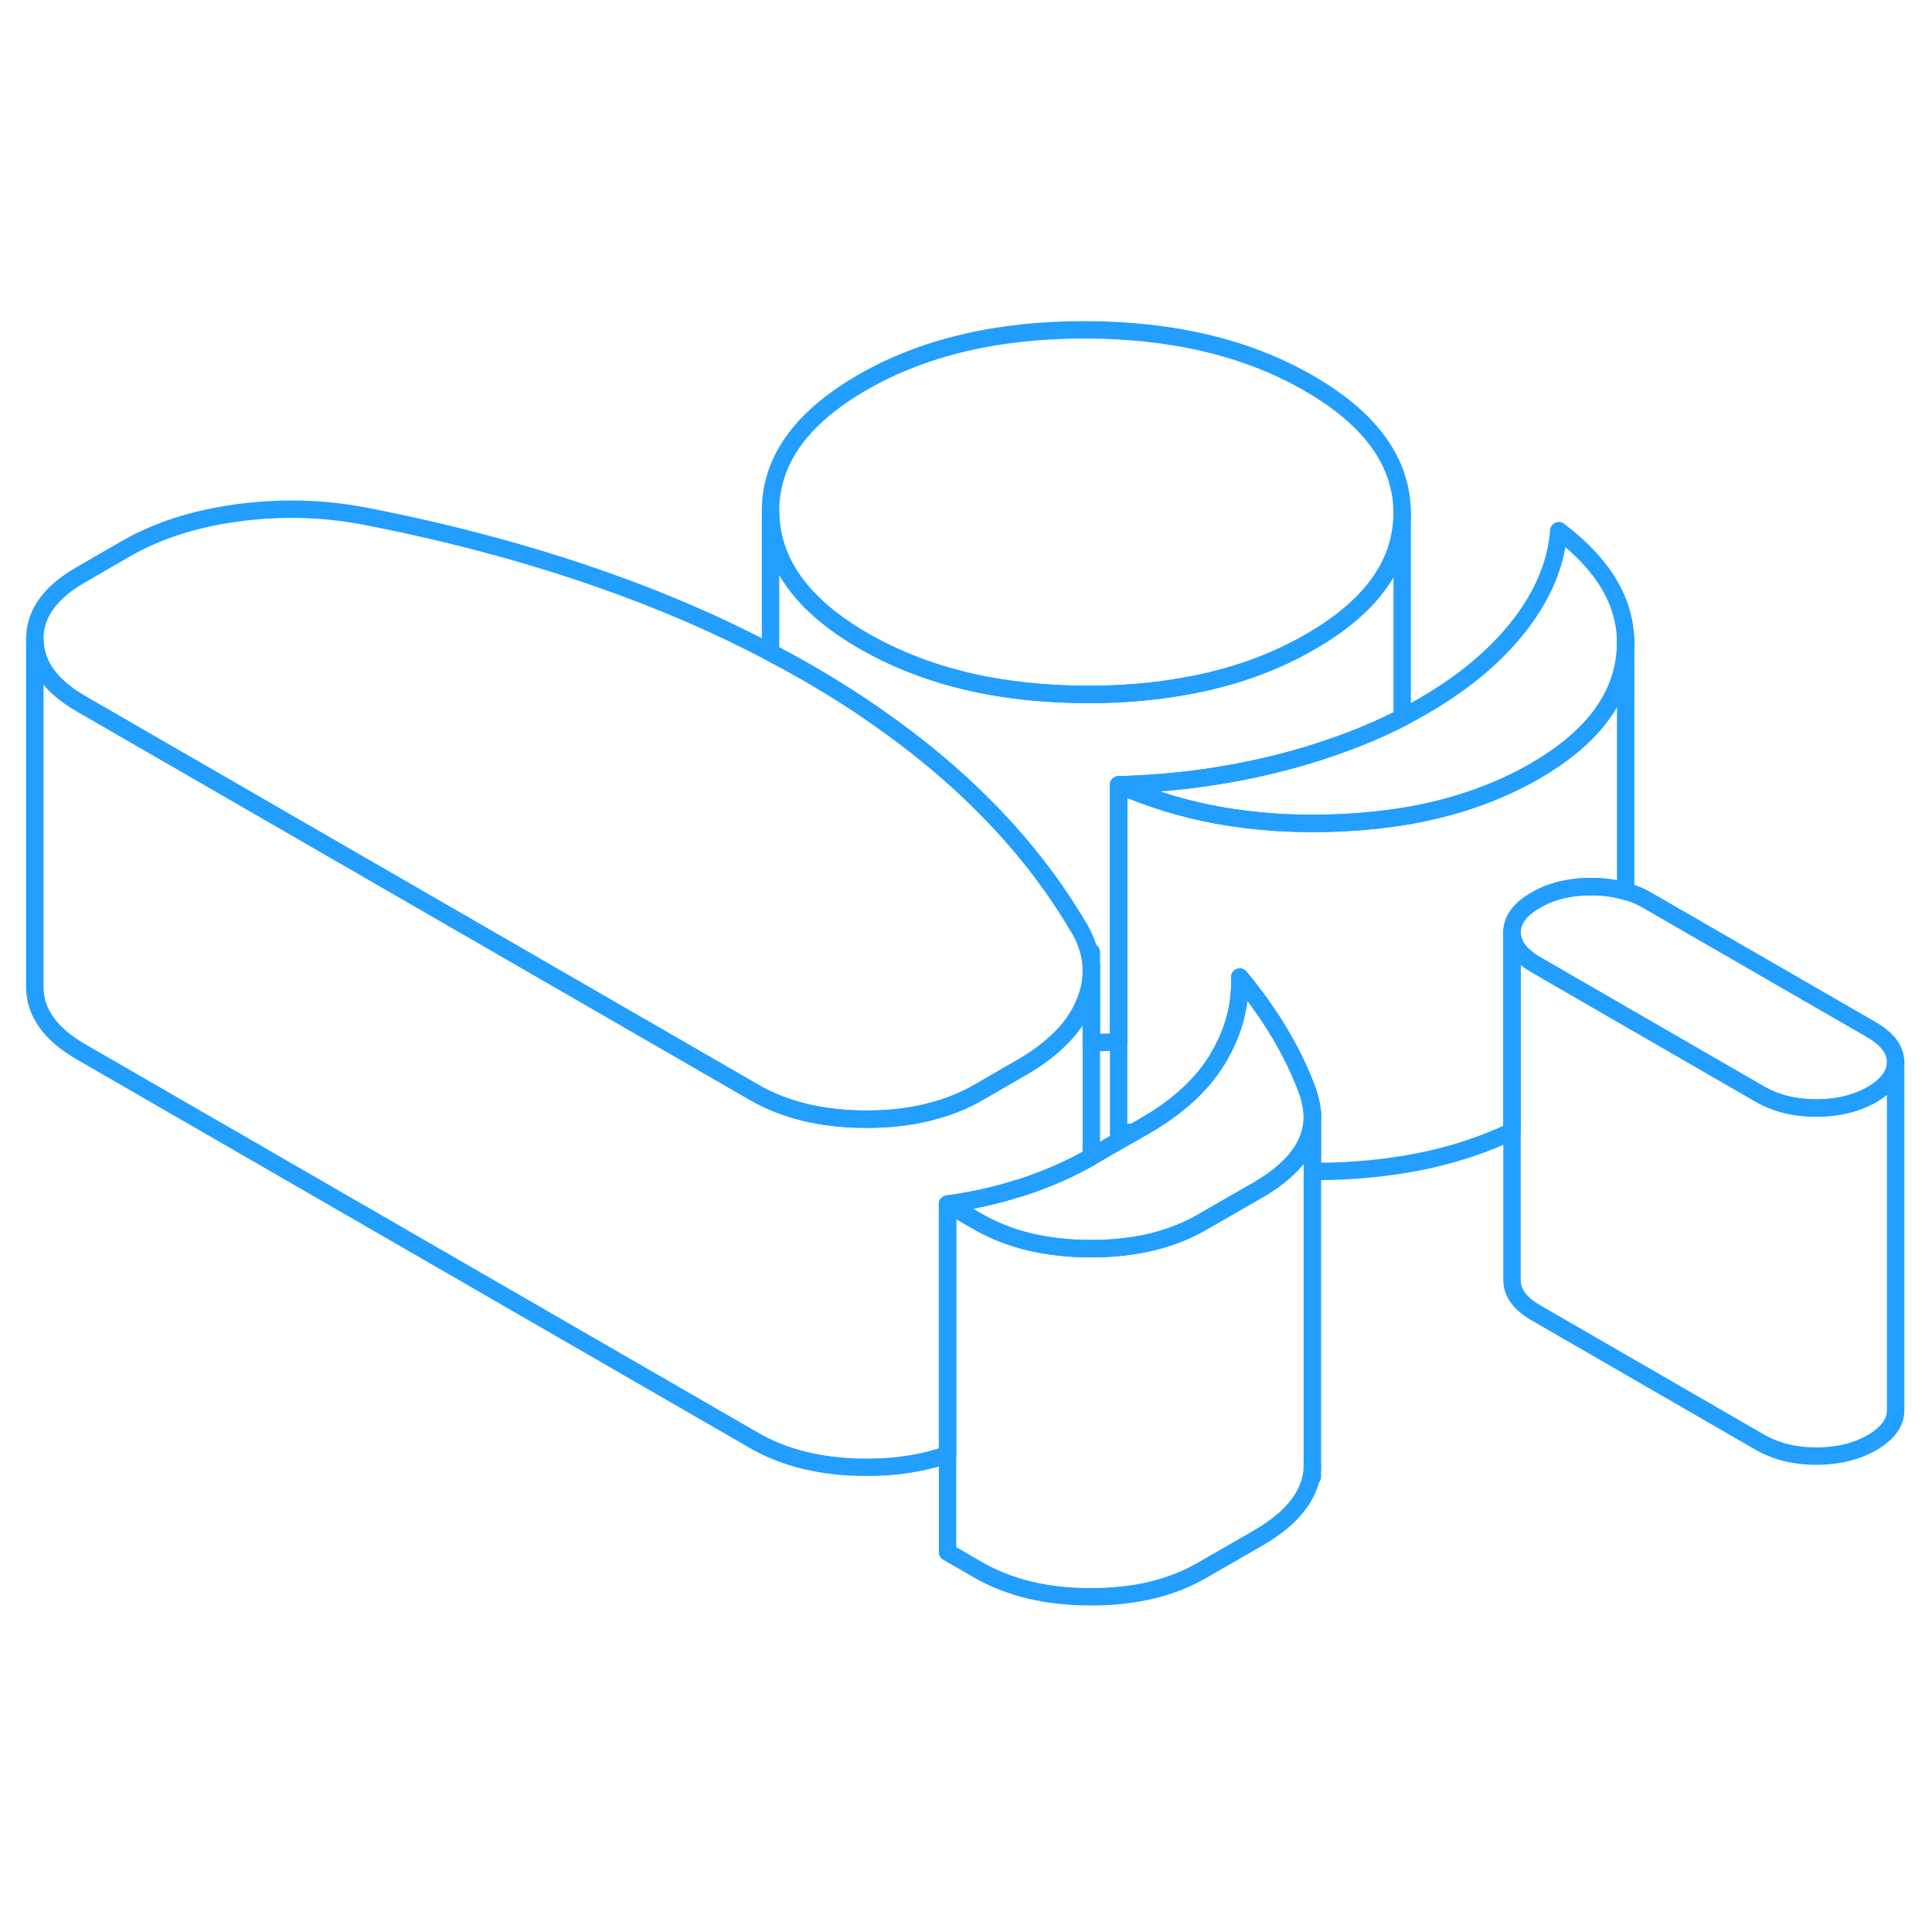 <svg width="48" height="48" viewBox="0 0 111 78" fill="none" xmlns="http://www.w3.org/2000/svg" stroke-width="1px" stroke-linecap="round" stroke-linejoin="round"><path d="M64.27 48.59C64.43 48.66 64.58 48.73 64.74 48.78L65.14 48.55C64.85 48.57 64.56 48.58 64.27 48.59Z" stroke="#229EFF" stroke-linejoin="round"/><path d="M80.56 12.96V12.98C80.56 15.87 78.81 18.34 75.3 20.36C73.15 21.61 70.71 22.47 67.99 22.94C66.27 23.25 64.42 23.4 62.47 23.4C60.48 23.39 58.6 23.23 56.84 22.91C54.16 22.42 51.75 21.55 49.61 20.32C46.07 18.27 44.29 15.79 44.27 12.89C44.25 9.99 46.01 7.52 49.53 5.48C53.05 3.45 57.33 2.44 62.36 2.45C67.39 2.46 71.68 3.48 75.22 5.53C78.76 7.58 80.54 10.05 80.56 12.96Z" stroke="#229EFF" stroke-linejoin="round"/><path d="M93.4 20.45C93.4 20.66 93.39 20.87 93.37 21.09C93.11 23.72 91.39 25.95 88.19 27.8C85.97 29.08 83.42 29.96 80.56 30.42C80.4 30.44 80.24 30.47 80.08 30.49C78.96 30.65 77.78 30.75 76.56 30.79C72.01 30.94 67.91 30.21 64.27 28.59C67.53 28.51 70.67 28.07 73.69 27.29C74.69 27.03 75.66 26.74 76.59 26.41C78 25.93 79.33 25.36 80.56 24.73C80.96 24.52 81.36 24.3 81.74 24.08C84.09 22.73 85.94 21.18 87.3 19.43C88.65 17.69 89.41 15.88 89.56 13.99C92.12 15.93 93.4 18.07 93.4 20.45Z" stroke="#229EFF" stroke-linejoin="round"/><path d="M62.7 38.97V39.5C62.68 40.03 62.55 40.57 62.33 41.1C62 41.92 61.47 42.67 60.73 43.35C60.18 43.87 59.51 44.36 58.73 44.81L56.17 46.29C55.44 46.71 54.64 47.04 53.78 47.28C52.57 47.63 51.23 47.81 49.76 47.8C47.24 47.8 45.1 47.28 43.33 46.26L20.5 33.08L4.67 23.94C2.9 22.92 2.01 21.68 2 20.23C1.99 18.78 2.87 17.54 4.63 16.53L7.19 15.05C9 14 11.14 13.31 13.6 12.97C16.06 12.64 18.47 12.69 20.83 13.13C25.81 14.09 30.43 15.33 34.7 16.84C38.12 18.04 41.31 19.43 44.27 20.99C45 21.37 45.71 21.76 46.41 22.16C47.91 23.03 49.33 23.93 50.66 24.88C52.47 26.16 54.14 27.51 55.64 28.93C58.25 31.39 60.39 34.06 62.06 36.93C62.44 37.6 62.65 38.29 62.7 38.97Z" stroke="#229EFF" stroke-linejoin="round"/><path d="M75.4 47.67V67.67C75.4 69.27 74.35 70.67 72.26 71.88L69.06 73.72C67.3 74.74 65.16 75.25 62.64 75.24C60.13 75.24 57.98 74.72 56.21 73.7L54.44 72.68V52.68L56.21 53.7C57.57 54.48 59.15 54.97 60.94 55.15C61.49 55.21 62.05 55.24 62.64 55.24H62.7C65.2 55.24 67.31 54.73 69.06 53.72L72.26 51.88C72.87 51.53 73.39 51.16 73.82 50.77C74.87 49.84 75.4 48.8 75.4 47.67Z" stroke="#229EFF" stroke-linejoin="round"/><path d="M75.4 47.67C75.4 48.8 74.87 49.84 73.82 50.77C73.39 51.16 72.87 51.53 72.26 51.88L69.06 53.72C67.31 54.73 65.2 55.24 62.7 55.24H62.64C62.05 55.24 61.49 55.21 60.94 55.15C59.15 54.97 57.57 54.48 56.21 53.7L54.44 52.68C55.82 52.49 57.14 52.2 58.39 51.81C58.55 51.77 58.7 51.72 58.85 51.67C60.24 51.21 61.49 50.65 62.62 50.01L62.7 49.96L64.74 48.78L65.14 48.55L65.82 48.16C67.74 47.05 69.14 45.74 70.01 44.25C70.39 43.6 70.69 42.93 70.89 42.26C71.15 41.4 71.26 40.52 71.23 39.64C71.77 40.29 72.27 40.95 72.72 41.61C73.75 43.11 74.55 44.63 75.12 46.18C75.2 46.4 75.26 46.61 75.3 46.83C75.37 47.11 75.4 47.4 75.4 47.67Z" stroke="#229EFF" stroke-linejoin="round"/><path d="M108.91 44.53V64.53C108.91 65.24 108.46 65.85 107.56 66.38C106.65 66.9 105.58 67.16 104.35 67.16C103.12 67.16 102.05 66.89 101.13 66.37L88.25 58.93C87.33 58.4 86.88 57.78 86.87 57.07V37.07C86.88 37.67 87.2 38.2 87.85 38.67C87.97 38.76 88.11 38.85 88.25 38.93L93.25 41.82L101.13 46.37C102.05 46.89 103.12 47.16 104.35 47.16C105.58 47.16 106.65 46.9 107.56 46.38C108.46 45.85 108.91 45.24 108.91 44.53Z" stroke="#229EFF" stroke-linejoin="round"/><path d="M93.4 20.45V34.71C92.79 34.53 92.14 34.44 91.43 34.44C91.01 34.44 90.61 34.46 90.22 34.53C89.96 34.57 89.72 34.62 89.48 34.69C89.03 34.82 88.61 34.99 88.23 35.22C87.32 35.74 86.87 36.36 86.87 37.07V48.5C83.94 49.9 80.51 50.67 76.56 50.79C76.17 50.79 75.78 50.81 75.4 50.81V47.67C75.4 47.4 75.37 47.11 75.3 46.83C75.26 46.61 75.2 46.4 75.12 46.18C74.55 44.63 73.75 43.11 72.72 41.61C72.27 40.95 71.77 40.29 71.23 39.64C71.26 40.52 71.15 41.4 70.89 42.26C70.69 42.93 70.39 43.6 70.01 44.25C69.14 45.74 67.74 47.05 65.82 48.16L65.14 48.55C64.85 48.57 64.56 48.58 64.27 48.59V28.59C67.91 30.21 72.01 30.94 76.56 30.79C77.78 30.75 78.96 30.65 80.08 30.49C80.24 30.47 80.4 30.44 80.56 30.42C83.42 29.96 85.97 29.08 88.19 27.8C91.39 25.95 93.11 23.72 93.37 21.09C93.39 20.87 93.4 20.66 93.4 20.45Z" stroke="#229EFF" stroke-linejoin="round"/><path d="M108.91 44.53C108.91 45.24 108.46 45.85 107.56 46.38C106.65 46.9 105.58 47.16 104.35 47.16C103.12 47.16 102.05 46.89 101.13 46.37L93.25 41.82L88.25 38.93C88.11 38.85 87.97 38.76 87.85 38.67C87.2 38.2 86.88 37.67 86.87 37.07C86.87 36.36 87.32 35.74 88.23 35.22C88.61 34.99 89.03 34.82 89.48 34.69C89.72 34.62 89.96 34.57 90.22 34.53C90.61 34.46 91.01 34.44 91.43 34.44C92.14 34.44 92.79 34.53 93.4 34.71C93.85 34.83 94.26 35 94.65 35.23L107.54 42.67C108.45 43.2 108.91 43.82 108.91 44.53Z" stroke="#229EFF" stroke-linejoin="round"/><path d="M93.4 20.45V20.27" stroke="#229EFF" stroke-linejoin="round"/><path d="M80.56 12.98V24.73C79.33 25.36 78 25.93 76.59 26.41C75.66 26.74 74.69 27.03 73.69 27.29C70.67 28.07 67.53 28.51 64.27 28.59V43.35C63.76 43.38 63.23 43.4 62.7 43.4V38.97C62.65 38.29 62.44 37.6 62.06 36.93C60.39 34.06 58.25 31.39 55.64 28.93C54.14 27.51 52.47 26.16 50.66 24.88C49.33 23.93 47.91 23.03 46.41 22.16C45.71 21.76 45 21.37 44.27 20.99V12.89C44.29 15.79 46.07 18.27 49.61 20.32C51.75 21.55 54.16 22.42 56.84 22.91C58.6 23.23 60.48 23.39 62.47 23.4C64.42 23.4 66.27 23.25 67.99 22.94C70.71 22.47 73.15 21.61 75.3 20.36C78.81 18.34 80.56 15.87 80.56 12.98Z" stroke="#229EFF" stroke-linejoin="round"/><path d="M62.7 39.5V49.96L62.62 50.01C61.49 50.65 60.24 51.21 58.85 51.67C58.7 51.72 58.55 51.77 58.39 51.81C57.14 52.2 55.82 52.49 54.44 52.68V67.07C53.06 67.56 51.5 67.81 49.76 67.8C47.24 67.8 45.1 67.28 43.33 66.26L4.67 43.94C2.9 42.92 2.01 41.68 2 40.23V20.23C2.01 21.68 2.9 22.92 4.67 23.94L20.5 33.08L43.33 46.26C45.1 47.28 47.24 47.8 49.76 47.8C51.23 47.81 52.57 47.63 53.78 47.28C54.64 47.04 55.44 46.71 56.17 46.29L58.73 44.81C59.51 44.36 60.18 43.87 60.73 43.35C61.47 42.67 62 41.92 62.33 41.1C62.55 40.57 62.68 40.03 62.7 39.5Z" stroke="#229EFF" stroke-linejoin="round"/><path d="M62.7 38.97V38.2" stroke="#229EFF" stroke-linejoin="round"/><path d="M75.4 68.35V67.67" stroke="#229EFF" stroke-linejoin="round"/><path d="M75.4 47.67V47.4" stroke="#229EFF" stroke-linejoin="round"/></svg>
